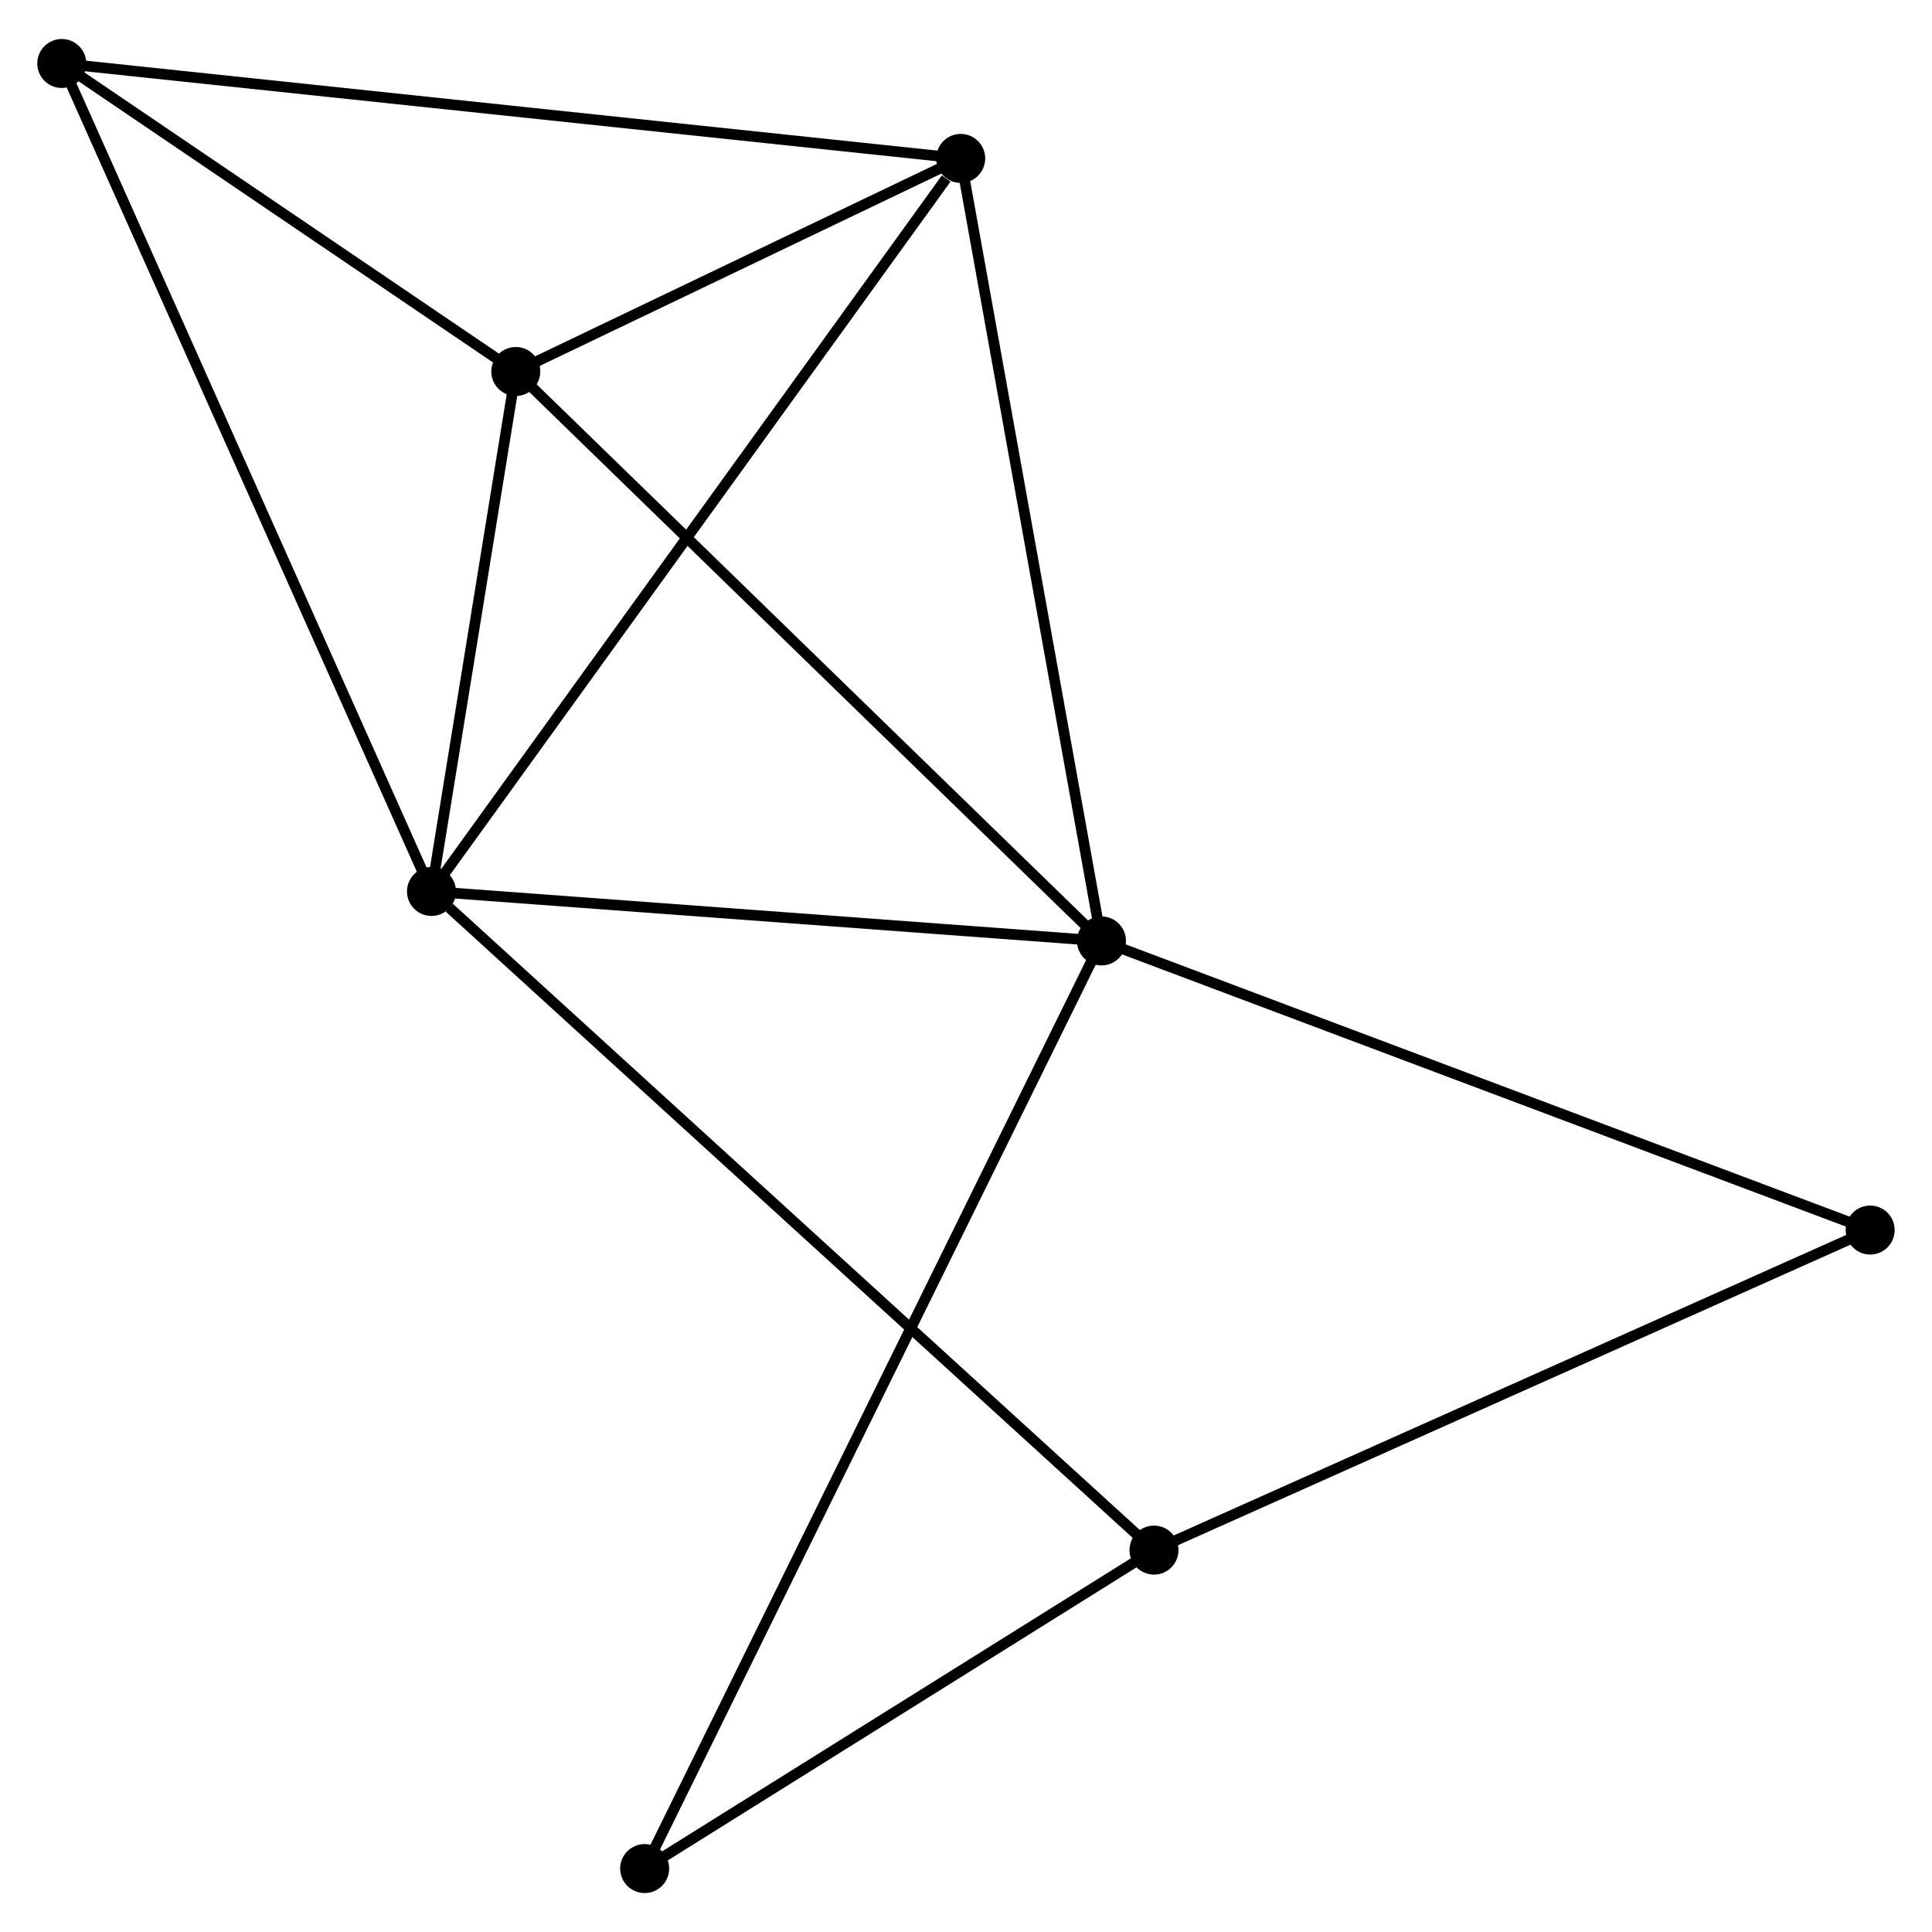 <?xml version="1.0" encoding="UTF-8" standalone="no"?>
<!DOCTYPE svg PUBLIC "-//W3C//DTD SVG 1.1//EN"
 "http://www.w3.org/Graphics/SVG/1.1/DTD/svg11.dtd">
<!-- Generated by graphviz version 2.36.0 (20140111.2315)
 -->
<!-- Title: %3 Pages: 1 -->
<svg width="181pt" height="181pt"
 viewBox="0.00 0.00 181.39 181.07" xmlns="http://www.w3.org/2000/svg" xmlns:xlink="http://www.w3.org/1999/xlink">
<g id="graph0" class="graph" transform="scale(1 1) rotate(0) translate(4 177.075)">
<title>%3</title>
<!-- 0 -->
<g id="node1" class="node"><title>0</title>
<ellipse fill="black" stroke="black" cx="36.511" cy="-93.538" rx="1.8" ry="1.8"/>
</g>
<!-- 1 -->
<g id="node2" class="node"><title>1</title>
<ellipse fill="black" stroke="black" cx="99.415" cy="-88.892" rx="1.8" ry="1.8"/>
</g>
<!-- 0&#45;&#45;1 -->
<g id="edge1" class="edge"><title>0&#45;&#45;1</title>
<path fill="none" stroke="black" d="M38.326,-93.404C47.35,-92.737 87.353,-89.783 97.213,-89.055"/>
</g>
<!-- 2 -->
<g id="node3" class="node"><title>2</title>
<ellipse fill="black" stroke="black" cx="44.426" cy="-142.357" rx="1.8" ry="1.8"/>
</g>
<!-- 0&#45;&#45;2 -->
<g id="edge2" class="edge"><title>0&#45;&#45;2</title>
<path fill="none" stroke="black" d="M36.851,-95.636C38.153,-103.666 42.811,-132.399 44.096,-140.322"/>
</g>
<!-- 3 -->
<g id="node4" class="node"><title>3</title>
<ellipse fill="black" stroke="black" cx="86.199" cy="-162.362" rx="1.8" ry="1.8"/>
</g>
<!-- 0&#45;&#45;3 -->
<g id="edge3" class="edge"><title>0&#45;&#45;3</title>
<path fill="none" stroke="black" d="M37.74,-95.239C44.554,-104.678 77.669,-150.547 84.831,-160.467"/>
</g>
<!-- 4 -->
<g id="node5" class="node"><title>4</title>
<ellipse fill="black" stroke="black" cx="104.345" cy="-31.699" rx="1.8" ry="1.8"/>
</g>
<!-- 0&#45;&#45;4 -->
<g id="edge4" class="edge"><title>0&#45;&#45;4</title>
<path fill="none" stroke="black" d="M38.188,-92.009C47.655,-83.379 94.297,-40.859 102.959,-32.962"/>
</g>
<!-- 5 -->
<g id="node6" class="node"><title>5</title>
<ellipse fill="black" stroke="black" cx="1.8" cy="-171.275" rx="1.8" ry="1.8"/>
</g>
<!-- 0&#45;&#45;5 -->
<g id="edge5" class="edge"><title>0&#45;&#45;5</title>
<path fill="none" stroke="black" d="M35.653,-95.459C30.851,-106.214 7.352,-158.841 2.628,-169.42"/>
</g>
<!-- 1&#45;&#45;2 -->
<g id="edge6" class="edge"><title>1&#45;&#45;2</title>
<path fill="none" stroke="black" d="M98.055,-90.214C90.513,-97.546 53.866,-133.179 45.939,-140.886"/>
</g>
<!-- 1&#45;&#45;3 -->
<g id="edge7" class="edge"><title>1&#45;&#45;3</title>
<path fill="none" stroke="black" d="M99.088,-90.708C97.275,-100.784 88.468,-149.749 86.563,-160.34"/>
</g>
<!-- 6 -->
<g id="node7" class="node"><title>6</title>
<ellipse fill="black" stroke="black" cx="56.525" cy="-1.8" rx="1.8" ry="1.8"/>
</g>
<!-- 1&#45;&#45;6 -->
<g id="edge8" class="edge"><title>1&#45;&#45;6</title>
<path fill="none" stroke="black" d="M98.519,-87.073C92.937,-75.739 62.983,-14.914 57.416,-3.609"/>
</g>
<!-- 7 -->
<g id="node8" class="node"><title>7</title>
<ellipse fill="black" stroke="black" cx="171.585" cy="-61.749" rx="1.8" ry="1.8"/>
</g>
<!-- 1&#45;&#45;7 -->
<g id="edge9" class="edge"><title>1&#45;&#45;7</title>
<path fill="none" stroke="black" d="M101.198,-88.221C111.183,-84.466 160.042,-66.09 169.864,-62.397"/>
</g>
<!-- 2&#45;&#45;3 -->
<g id="edge10" class="edge"><title>2&#45;&#45;3</title>
<path fill="none" stroke="black" d="M46.221,-143.217C53.092,-146.508 77.678,-158.282 84.457,-161.528"/>
</g>
<!-- 2&#45;&#45;5 -->
<g id="edge11" class="edge"><title>2&#45;&#45;5</title>
<path fill="none" stroke="black" d="M42.594,-143.6C35.583,-148.357 10.495,-165.376 3.577,-170.069"/>
</g>
<!-- 3&#45;&#45;5 -->
<g id="edge12" class="edge"><title>3&#45;&#45;5</title>
<path fill="none" stroke="black" d="M84.113,-162.582C72.436,-163.815 15.299,-169.849 3.813,-171.062"/>
</g>
<!-- 4&#45;&#45;6 -->
<g id="edge13" class="edge"><title>4&#45;&#45;6</title>
<path fill="none" stroke="black" d="M102.754,-30.704C95.493,-26.165 65.545,-7.44 58.171,-2.829"/>
</g>
<!-- 4&#45;&#45;7 -->
<g id="edge14" class="edge"><title>4&#45;&#45;7</title>
<path fill="none" stroke="black" d="M106.007,-32.442C115.229,-36.563 160.042,-56.59 169.734,-60.922"/>
</g>
</g>
</svg>

